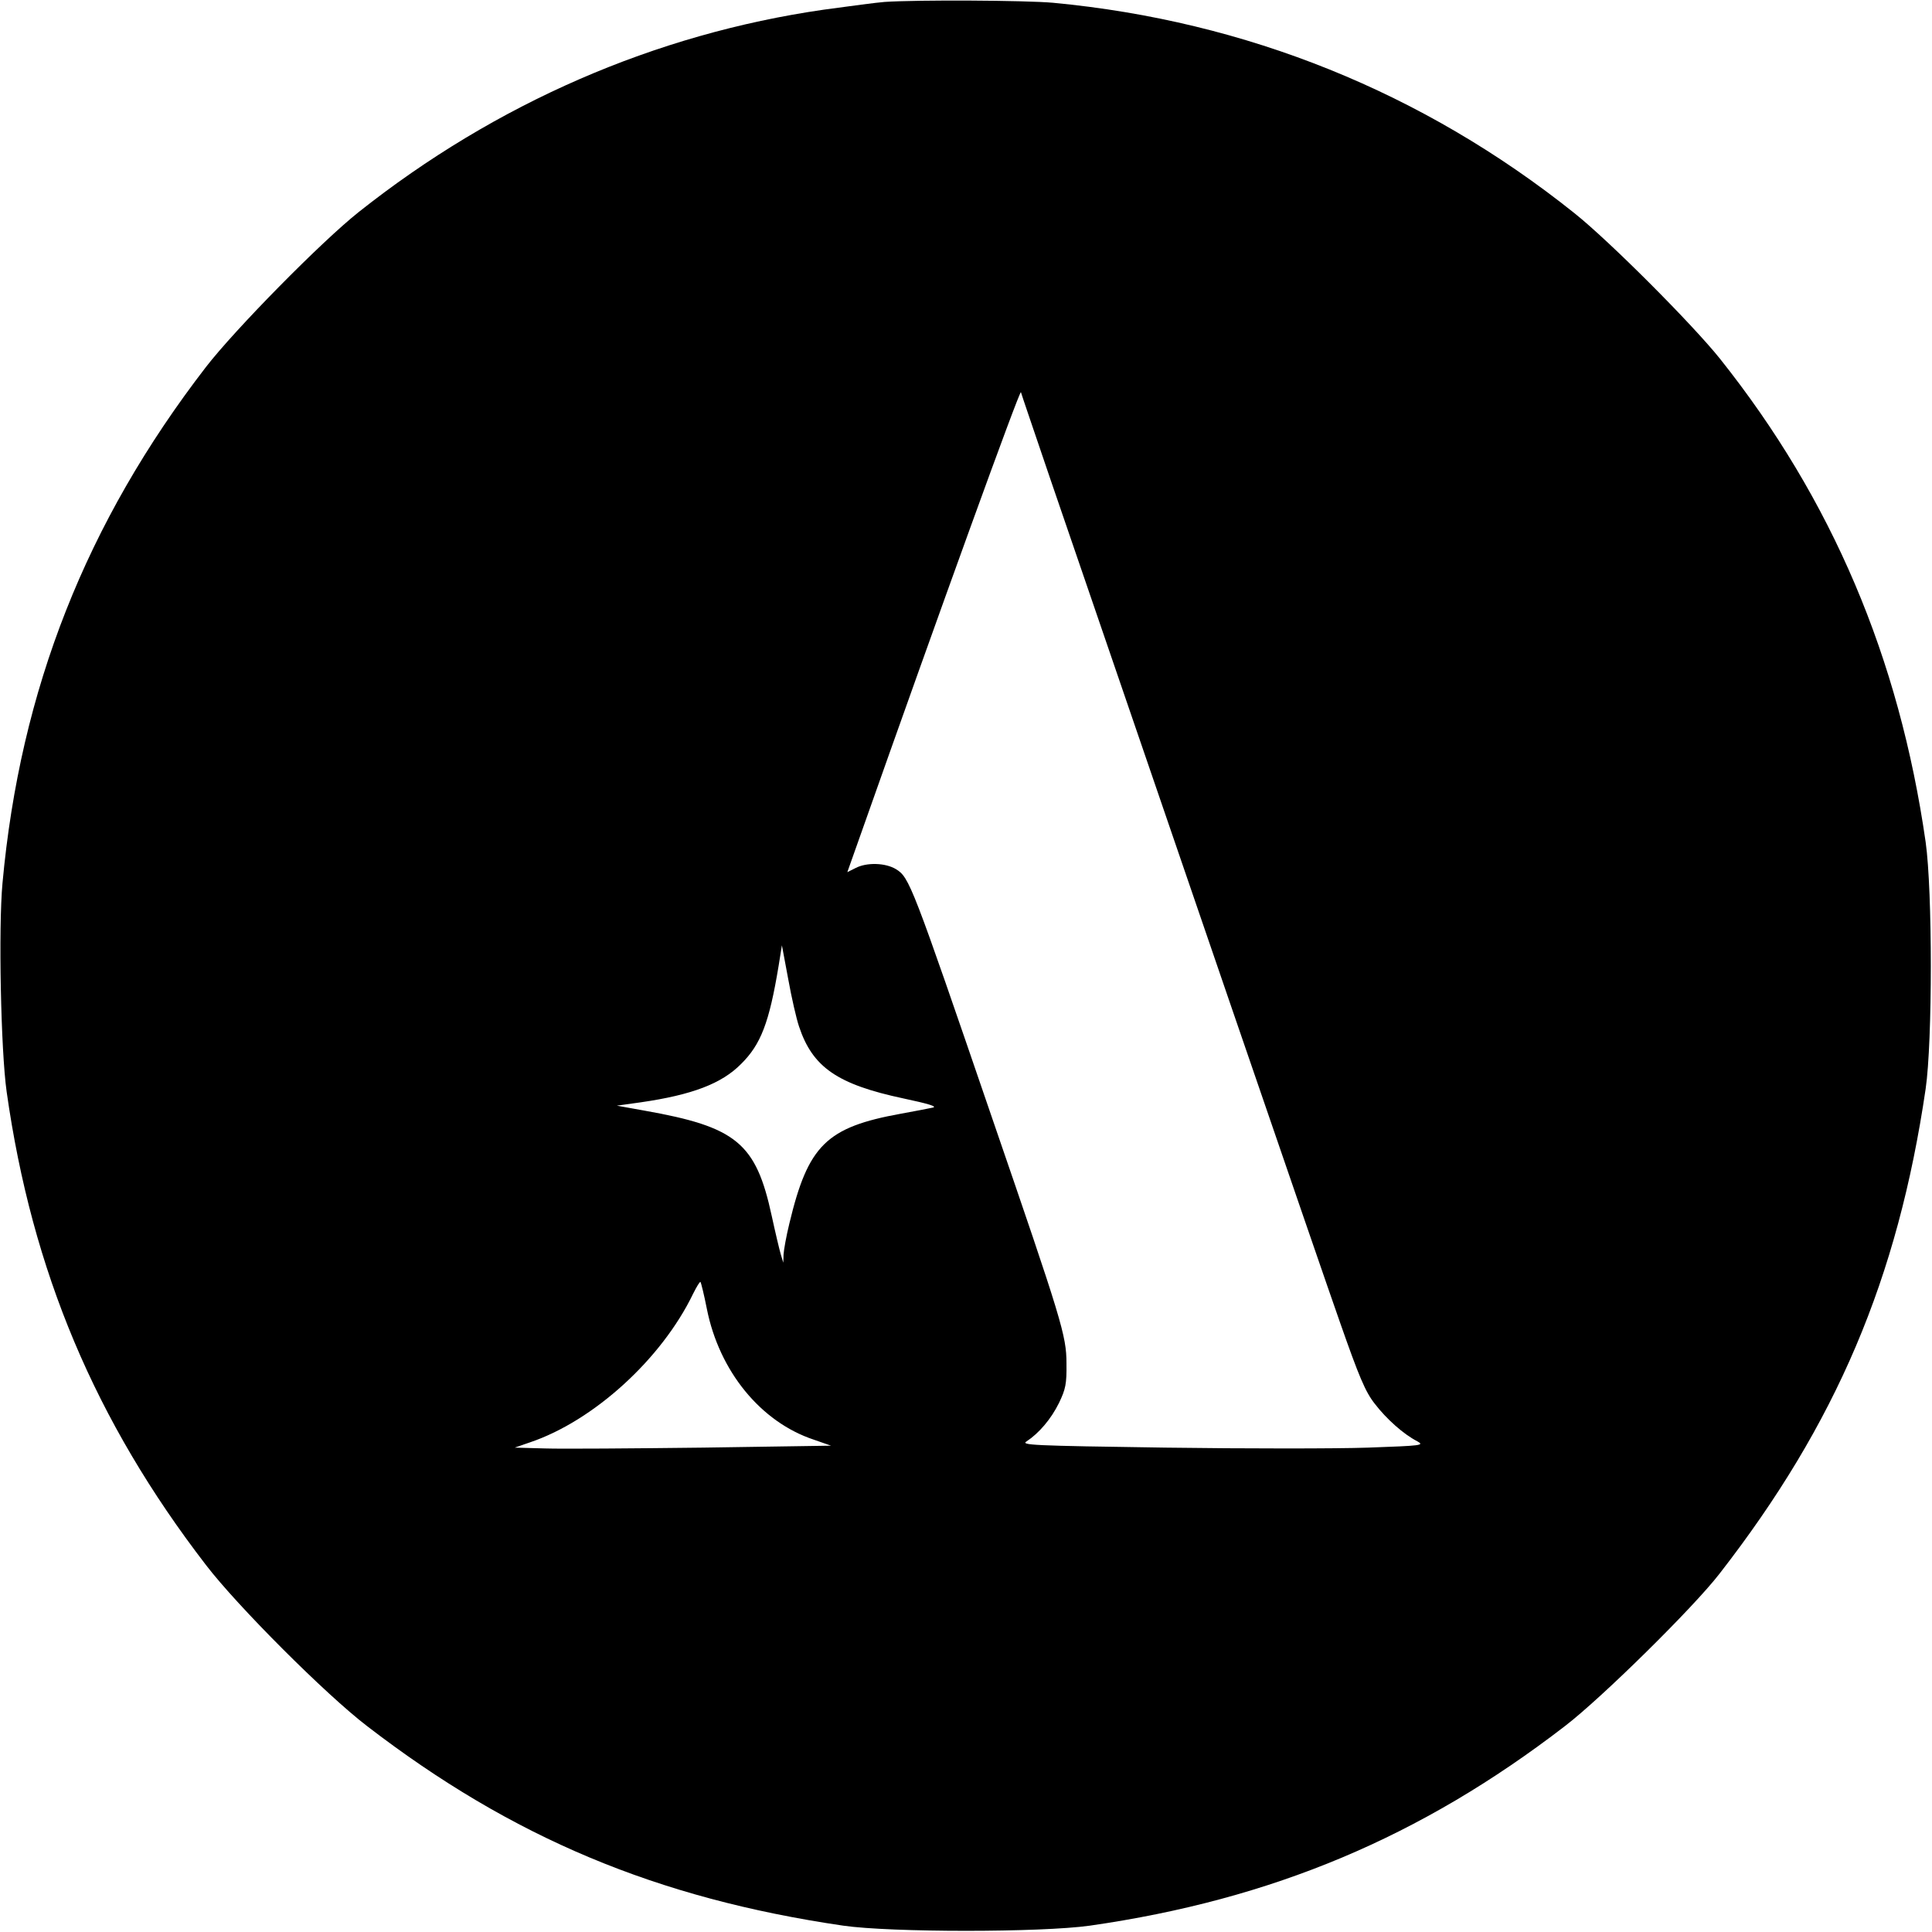 <?xml version="1.0" standalone="no"?>
<!DOCTYPE svg PUBLIC "-//W3C//DTD SVG 20010904//EN"
 "http://www.w3.org/TR/2001/REC-SVG-20010904/DTD/svg10.dtd">
<svg version="1.0" xmlns="http://www.w3.org/2000/svg"
 width="700pt" height="700pt" viewBox="0 0 700 700"
 preserveAspectRatio="xMidYMid meet">
<g transform="translate(0,700) scale(0.1,-0.1)"
fill="#000000" stroke="none">
<path d="M3205 6993 c-27 -2 -126 -15 -220 -28 -611 -88 -1188 -339 -1685
-733 -135 -107 -449 -426 -554 -562 -434 -563 -673 -1169 -737 -1870 -15 -161
-6 -606 15 -755 92 -651 321 -1194 722 -1715 114 -149 435 -470 584 -584 525
-404 1049 -624 1725 -723 173 -25 716 -25 894 0 661 95 1199 321 1721 723 133
102 465 429 560 552 423 544 646 1069 747 1757 25 173 25 716 0 894 -96 668
-339 1241 -745 1751 -100 125 -400 426 -528 528 -547 437 -1188 696 -1889 762
-101 9 -493 11 -610 3z m602 -1733 c427 -1246 979 -2856 1049 -3054 68 -194
91 -249 125 -292 43 -56 105 -111 154 -136 27 -15 17 -16 -178 -23 -114 -4
-445 -4 -735 0 -488 7 -525 9 -502 23 44 29 88 80 117 139 24 50 28 69 27 143
0 101 -17 155 -269 888 -292 852 -300 873 -349 903 -38 23 -106 25 -146 4
l-30 -15 45 127 c291 824 580 1622 584 1612 2 -8 51 -151 108 -319z m-912
-1979 c49 -148 139 -210 379 -261 89 -19 123 -29 106 -33 -14 -3 -65 -13 -115
-22 -271 -49 -337 -114 -405 -398 -11 -45 -20 -95 -21 -112 l-1 -30 -9 30 c-5
17 -20 80 -33 140 -57 264 -128 322 -461 381 l-100 18 86 12 c187 27 294 68
364 139 72 71 102 150 136 355 l12 75 23 -123 c12 -67 30 -145 39 -171z m-334
-1023 c45 -226 195 -410 387 -474 l63 -22 -463 -7 c-255 -3 -512 -5 -573 -3
l-110 3 55 19 c231 78 477 302 591 538 13 26 25 46 27 43 2 -2 13 -46 23 -97z"/>
</g>
</svg>
